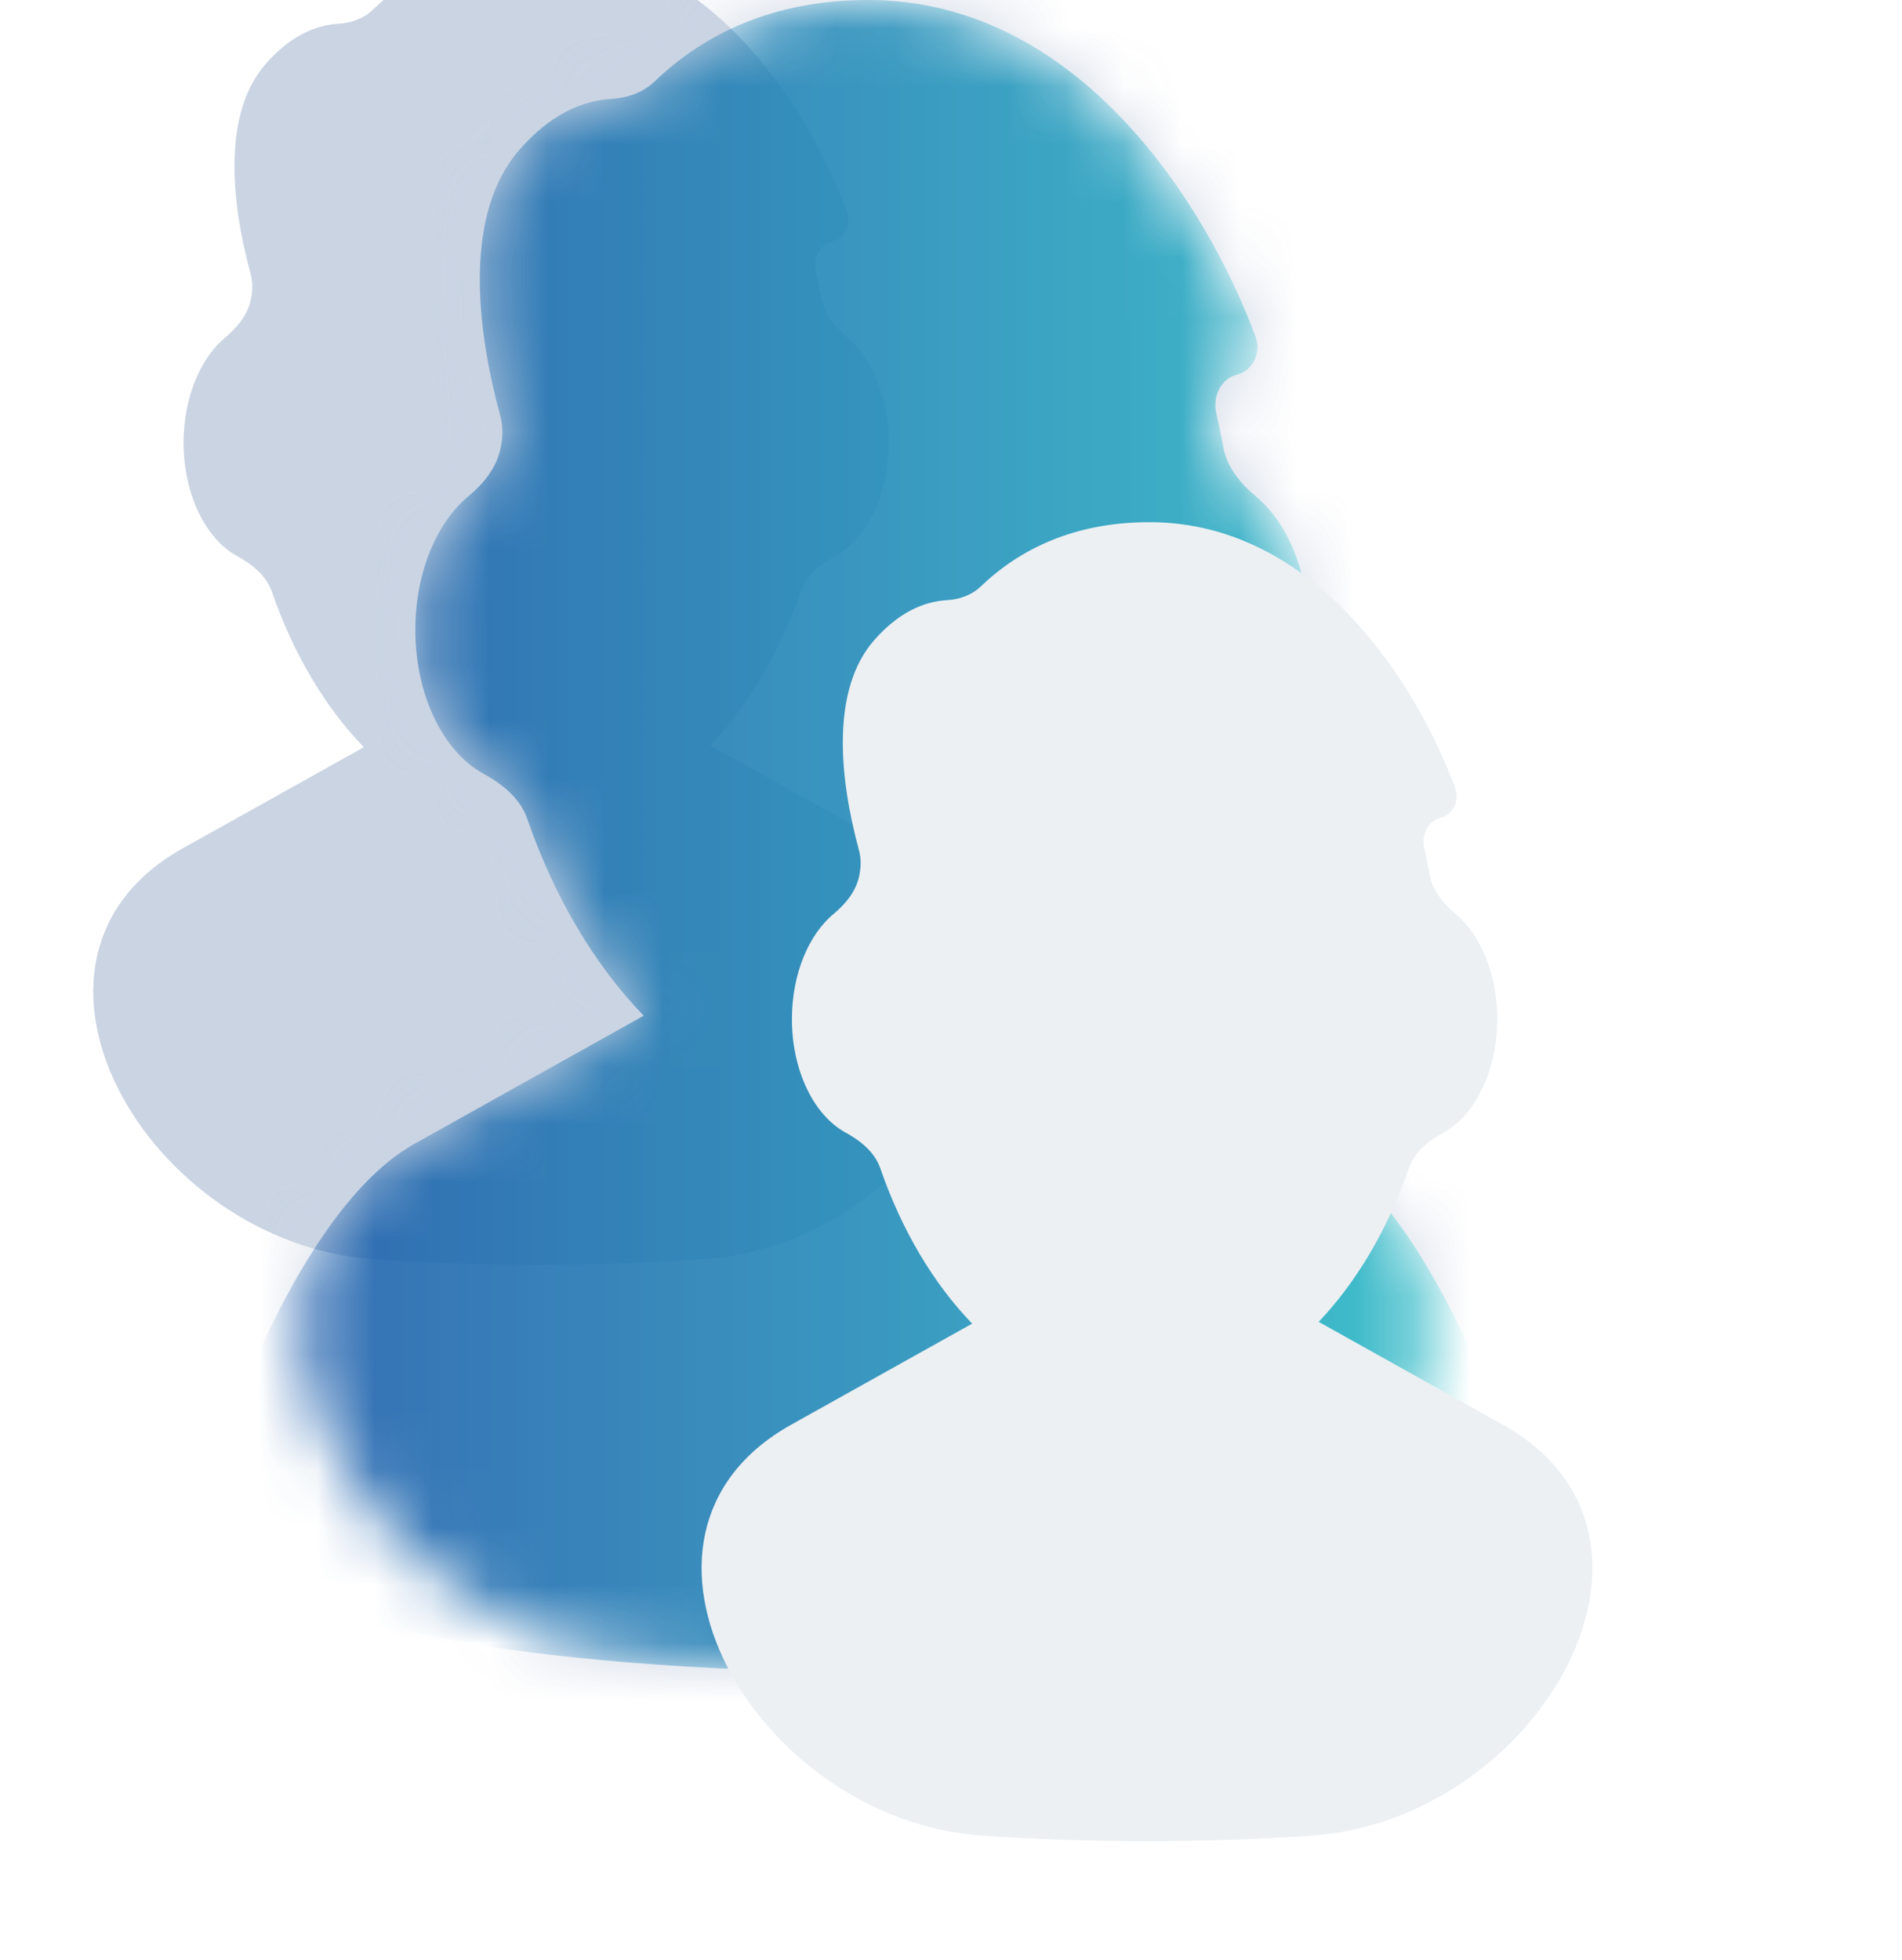 <svg width="33" height="34" viewBox="0 0 33 34" fill="none" xmlns="http://www.w3.org/2000/svg">
	<g filter="url(#filter0_biii_0_2236)">
		<path d="M14.252 9.178C14.303 9.458 14.491 9.681 14.697 9.853C15.13 10.212 15.422 10.896 15.422 11.68C15.422 12.581 15.037 13.349 14.496 13.646C14.242 13.785 13.99 13.977 13.889 14.27C13.523 15.328 12.983 16.24 12.324 16.932L15.518 18.716C18.967 20.642 16.154 25.566 12.213 25.845C11.357 25.905 10.403 25.941 9.346 25.941C8.289 25.941 7.335 25.905 6.478 25.845C2.538 25.566 -0.275 20.642 3.173 18.716L6.313 16.963C5.64 16.267 5.09 15.343 4.719 14.27C4.618 13.977 4.365 13.785 4.112 13.646C3.571 13.349 3.185 12.581 3.185 11.68C3.185 10.896 3.478 10.212 3.911 9.853C4.117 9.681 4.305 9.458 4.356 9.178C4.358 9.166 4.36 9.153 4.362 9.141C4.387 9.008 4.382 8.871 4.346 8.741C4.004 7.48 3.863 5.965 4.61 5.109C5.031 4.627 5.469 4.435 5.877 4.412C6.091 4.399 6.304 4.326 6.467 4.17C7.139 3.526 8.085 3.059 9.388 3.059C12.292 3.059 14.043 5.908 14.693 7.668C14.776 7.892 14.65 8.137 14.437 8.189C14.226 8.24 14.101 8.481 14.155 8.713C14.191 8.866 14.223 9.021 14.252 9.178Z" fill="#CAD4E3" />
	</g>
	<g opacity="0.9">
		<mask id="mask0_0_2236" style="mask-type:alpha" maskUnits="userSpaceOnUse" x="5" y="0" width="20" height="29">
			<path d="M21.224 7.755C21.289 8.11 21.527 8.393 21.788 8.61C22.337 9.066 22.707 9.933 22.707 10.927C22.707 12.068 22.219 13.041 21.533 13.418C21.212 13.594 20.892 13.837 20.764 14.209C20.301 15.549 19.618 16.706 18.782 17.582L22.828 19.843V19.843C27.198 22.285 23.632 28.524 18.639 28.878C17.555 28.955 16.348 29 15.01 29C13.672 29 12.465 28.955 11.38 28.878C6.387 28.524 2.822 22.285 7.192 19.843V19.843L11.168 17.621C10.316 16.74 9.62 15.569 9.149 14.209C9.021 13.837 8.701 13.594 8.38 13.418C7.695 13.041 7.206 12.068 7.206 10.927C7.206 9.933 7.577 9.066 8.126 8.61C8.387 8.393 8.624 8.11 8.689 7.755C8.692 7.74 8.695 7.724 8.698 7.709C8.729 7.54 8.722 7.366 8.677 7.201C8.243 5.603 8.065 3.684 9.011 2.599C9.544 1.987 10.1 1.744 10.616 1.715C10.888 1.699 11.157 1.606 11.363 1.408C12.214 0.592 13.413 0 15.063 0C18.741 0 20.959 3.611 21.784 5.841C21.889 6.126 21.729 6.436 21.459 6.502C21.192 6.567 21.034 6.872 21.102 7.166C21.147 7.36 21.188 7.556 21.224 7.755Z" fill="#EE9C2D" />
		</mask>
		<g mask="url(#mask0_0_2236)">
			<g clip-path="url(#clip0_0_2236)">
				<rect width="86.207" height="95.537" transform="translate(-58.566 -30.883)" fill="#1E55A9" />
				<path d="M-46.287 -11.989C-48.201 -14.111 -51.6 -14.739 -57.32 -13.069C-51.52 -15.278 -48.167 -14.613 -46.287 -11.989ZM27.641 29.904V30.544C23.098 29.866 18.895 27.393 14.511 25.271C22.939 30.356 25.398 33.08 27.641 33.206V45.283C12.155 51.484 -9.504 39.96 -0.181 35.202C3.852 33.143 21.988 40.336 14.613 29.879C15.859 32.39 16.086 35.026 11.804 34.273C13.254 34.009 14.953 33.394 13.696 31.285C12.438 29.176 13.752 34.75 4.871 31.887C-2.152 29.628 -12.348 35.779 -5.664 28.372C-20.164 40.048 8.836 53.995 25.556 48.735C23.551 49.325 20.357 49.513 16.743 49.262C20.504 49.2 24.152 48.283 27.629 46.714V50.555C15.032 59.707 3.285 61.816 -18.068 52.727C0.329 65.407 -20.934 59.469 -21.41 59.318C-19.722 59.833 -11.328 61.151 -12.121 59.519C-12.914 57.887 -19.19 58.427 -24.016 56.33C-22.022 56.104 -18.499 57.573 -22.883 53.38C-14.353 61.189 -20.968 52.69 -25.647 48.861C-26.304 48.258 -26.927 47.618 -27.527 46.94C-26.916 47.492 -26.406 47.618 -26.066 47.178C-27.323 44.768 -28.422 42.496 -29.385 40.349C-29.113 40.751 -28.83 41.165 -28.524 41.567C-46.139 1.268 -1.926 -14.638 0.057 -28.586C-0.102 -28.033 -0.351 -27.481 -0.702 -26.941C-0.159 -28.548 0.136 -29.716 -0.034 -30.871H2.798C2.855 -30.707 2.923 -30.532 2.968 -30.356C3.115 -30.532 3.24 -30.707 3.353 -30.871H7.182C7.193 -28.448 5.607 -25.573 1.076 -21.894C4.554 -24.342 7.477 -27.318 8.134 -30.883H9.991C5.404 -25.61 -1.11 -17.764 -4.905 -16.27C-17.525 -9.704 -25.477 4.231 -27.369 17.902C-25.76 11.977 -22.679 5.875 -18.488 0.063C-24.65 9.39 -28.275 20.149 -27.471 29.377C-27.108 32.113 -26.451 34.737 -25.488 37.173C-22.362 44.052 -15.565 49.149 -3.897 50.618C-18.091 41.993 -19.088 20.287 -0.793 17.802C5.041 16.735 10.501 18.593 15.871 20.677C8.983 18.756 -0.396 15.605 -5.913 20.714C0.125 19.923 6.355 20.664 12.166 22.823C5.721 21.392 -3.036 17.789 -8.145 24.267C-6.797 23.351 -4.984 21.593 -1.359 21.593C-6.684 22.723 -6.344 24.355 -1.269 24.003C-10.025 24.631 -18.578 32.013 -10.207 42.132C-1.835 52.25 6.684 52.325 3.75 54.447C-1.473 58.251 -18.182 49.84 -23.404 41.529C-23.574 41.328 -23.732 41.127 -23.902 40.926C-17.083 52.464 1.144 60.699 11.963 54.836C16.539 52.351 -23.449 41.554 -9.323 27.569C-5.505 23.79 4.463 23.752 9.516 28.598C6.23 26.238 -5.551 24.933 -1.926 28.623C0.793 31.385 12.869 33.005 11 29.314C9.923 27.745 8.541 26.552 6.989 25.686C7.012 25.698 7.035 25.698 7.057 25.711C-6.095 17.5 8.791 22.246 22.498 28.535C24.276 29.552 25.998 29.954 27.641 29.904ZM-22.973 42.019C-22.973 42.019 -18.068 48.346 -9.969 51.472C-3.602 53.92 2.005 53.493 2.039 53.229C2.073 52.941 -4.69 52.991 -12.688 49.087C-19.247 45.885 -22.973 42.019 -22.973 42.019ZM-6.627 -16.521C-4.361 -18.229 -2.096 -19.923 0.17 -21.631C-1.722 -20.79 -5.234 -18.153 -6.627 -16.521ZM-27.867 31.385C-27.958 30.13 -28.626 26.1 -28.535 24.794C-29.328 11.826 -23.993 -2.436 -12.212 -11.399C-26.78 -1.368 -31.832 13.056 -27.867 31.385ZM-29.193 10.985C-27.72 7.746 -26.179 4.344 -24.616 0.904C-26.179 2.963 -29.294 9.792 -29.193 10.985ZM-13.73 53.029C-20.561 49.388 -26.791 43.801 -30.008 36.03C-28.626 42.671 -19.53 52.639 -13.73 53.029ZM15.134 28.648C16.063 30.18 16.652 30.758 18 33.444C22.792 42.998 -3.704 31.323 -0.838 39.319C0.906 44.191 13.141 46.576 16.766 46.576C6.797 44.567 0.181 41.654 0.872 38.441C1.926 33.645 33.191 50.342 15.134 28.648ZM-35.684 25.61C-35.752 23.363 -35.944 18.555 -35.57 16.32C-36.205 18.128 -35.944 23.037 -35.684 25.61ZM-27.527 46.927C-27.958 46.45 -28.366 45.961 -28.762 45.446C-28.32 46.086 -27.901 46.588 -27.527 46.927ZM-28.762 45.458C-31.436 41.579 -34.834 34.624 -35.57 27.494C-35.366 34.737 -33.056 39.947 -28.762 45.458ZM-10.682 -29.113C-10.105 -28.058 -9.844 -26.904 -9.742 -25.799C-9.708 -27.029 -9.98 -28.171 -10.682 -29.113ZM-12.098 -30.883H-13.243C-12.076 -30.456 -11.249 -29.854 -10.694 -29.113C-11.034 -29.741 -11.487 -30.343 -12.098 -30.883ZM-30.359 38.667C-32.965 32.816 -33.35 30.619 -34.098 26.238C-33.95 31.436 -33.531 33.268 -30.359 38.667ZM-33.871 49.589C-29.793 54.736 -20.051 57.749 -25.262 51.723C-23.789 55.866 -30.699 52.727 -33.871 49.589ZM-18.329 -27.381C-18.386 -28.598 -18.635 -29.766 -19.11 -30.883H-21.569C-20.832 -30.532 -20.141 -30.08 -19.496 -29.49C-20.628 -29.954 -21.761 -30.406 -22.939 -30.883H-24.152C-21.342 -30.117 -19.077 -28.95 -18.329 -27.381ZM27.641 -30.883V-25.949C20.096 -29.402 13.707 -26.514 10.082 -23.1C6.457 -19.685 1.382 -19.032 -2.571 -16.371C1.597 -19.622 7.363 -20.965 10.807 -24.857C14.251 -28.749 12.948 -29.314 13.639 -30.883H27.641ZM21.931 -29.276C19.496 -29.238 17.411 -28.184 15.372 -26.954C17.525 -27.845 19.722 -28.623 21.931 -29.276ZM16.188 48.007C13.514 47.819 10.614 47.392 7.805 46.714C10.637 47.655 13.435 48.057 16.188 48.007ZM8.371 47.982C6.74 47.442 5.109 46.739 3.455 45.835C-13.254 35.528 1.359 32.892 8.394 34.21C4.191 32.264 -8.156 29.866 -4.656 39.759C-5.426 38.692 -7.023 37.16 -6.684 34.273C-8.949 41.178 0.85 46.161 8.371 47.982ZM-4.531 -14.688C-10.626 -10.583 -14.183 -6.453 -18.476 0.05C-14.183 -5.9 -10.705 -9.868 -4.531 -14.688ZM27.641 25.61V24.556C25.987 24.255 21.014 22.648 19.371 22.095C21.648 23.087 27.119 25.234 27.641 25.61ZM-17.298 -30.883H-13.367C-5.641 -26.338 -15.78 -18.718 -17.468 -13.445C-14.534 -15.065 -9.901 -21.116 -9.742 -25.786C-9.278 -20.564 -12.393 -16.182 -2.866 -25.711C-1.235 -26.904 -0.929 -28.849 -1.552 -30.883H-0.974C0.045 -20.074 -19.575 -14.575 -21.546 -9.252C-16.732 -10.432 -24.752 -6.377 -23.562 -5.536C-18.419 -9.277 -14.443 -14.626 -9.198 -18.203C-21.433 -8.713 -34.777 8.436 -34.29 25.133C-37.859 4.294 -14.194 -18.279 -15.384 -26.59C-15.973 -30.632 -16.754 -29.816 -17.298 -30.883ZM-19.598 -13.609C-20.255 -13.797 -21.478 -12.529 -21.501 -11.186C-20.776 -12.102 -20.187 -12.855 -19.598 -13.609ZM-13.265 -26.012C-13.412 -26.514 -13.548 -26.966 -13.718 -27.556C-14.273 -26.489 -14.137 -26.012 -13.265 -26.012ZM-12.042 -25.485C-12.382 -26.125 -12.268 -27.594 -12.903 -27.33C-12.653 -26.765 -13.503 -25.799 -12.042 -25.485ZM-15.995 -30.544C-14.896 -26.414 -14.353 -30.569 -11.895 -27.832C-12.121 -29.352 -14.036 -30.745 -15.995 -30.544ZM-40.668 44.316C-37.711 50.618 -35.763 54.422 -26.961 56.619C-32.331 54.02 -36.499 50.681 -40.668 44.316ZM-58.566 45.107V46.174C-53.48 52.401 -48.133 59.582 -42.231 62.444C-41.121 63.222 -40 63.963 -38.867 64.654H-37.258C-41.234 62.532 -44.814 59.983 -47.816 57.033C-51.384 54.372 -54.93 49.564 -58.566 45.107ZM-58.566 -14.575V-15.529C-31.832 -27.368 -41.574 6.528 -42.82 14.927C-44.066 23.326 -41.121 39.545 -38.742 35.616C-36.363 31.687 -44.633 26.238 -28.739 -7.871C-35.672 2.95 -39.988 21.97 -41.767 22.02C-43.545 22.07 -42.594 15.567 -41.574 13.056C-42.82 38.039 -24.084 -34.373 -57.547 -18.567C-57.819 -18.404 -58.159 -18.241 -58.566 -18.065V-21.116C-48.688 -26.791 -42.934 -30.205 -34.721 -30.205C-26.508 -30.205 -19.994 -28.284 -18.386 -25.585C-20.006 -9.001 -51.747 16.258 -30.167 46.99C-25.59 52.602 -27.754 52.978 -32.625 48.836C-37.496 44.693 -42.673 35.013 -44.712 23.3C-44.565 30.268 -43.693 37.16 -40.985 42.91C-43.851 38.541 -45.086 34.9 -45.845 26.64C-46.604 18.379 -44.316 6.39 -44.089 -2.925C-43.727 -2.44585e-06 -43.738 1.82 -43.84 4.394C-38.674 -15.316 -48.722 -18.718 -58.566 -14.575ZM-46.457 -26.025C-48.258 -25.636 -51.815 -24.305 -53.152 -23.1C-50.92 -24.079 -48.688 -25.046 -46.457 -26.025ZM-23.064 -26.226C-21.399 -24.468 -21.92 -21.518 -22.849 -19.082C-22.724 -19.283 -22.588 -19.497 -22.441 -19.71C-20.9 -22.171 -21.41 -24.694 -23.064 -26.226ZM-23.177 -24.669C-23.041 -22.61 -23.245 -20.802 -23.846 -18.731C-22.305 -21.267 -22.067 -23.376 -23.177 -24.669ZM-33.837 -28.146C-32.036 -28.146 -30.246 -28.146 -28.445 -28.146C-29.974 -28.309 -32.285 -28.309 -33.837 -28.146ZM-23.585 -24.129C-25.364 -28.787 -32.523 -27.908 -36.363 -27.242C-32.149 -27.255 -26.462 -28.36 -23.585 -24.129ZM-24.242 -18.944C-25.466 -16.132 -27.98 -14.513 -29.43 -11.926C-27.867 -12.027 -24.412 -16.998 -24.242 -18.944ZM24.843 2.348C22.577 -0.352 22.464 -0.841 23.653 -2.599C21.32 -1.318 23.279 1.343 24.843 2.348ZM19.802 -26.677C22.407 -26.828 25.047 -26.05 27.641 -25.384V-25.497C25.092 -26.602 22.566 -27.732 19.802 -26.677ZM27.641 20.312V18.806C24.775 17.839 21.977 16.973 19.156 16.609C21.829 17.563 24.741 19.735 27.641 20.312ZM-58.566 50.304C-54.035 55.301 -49.481 60.322 -44.644 64.654H-42.333C-48.02 59.255 -53.254 52.639 -58.566 47.668V50.304ZM-58.566 51.208V57.134C-55.304 58.929 -51.724 61.415 -47.816 64.654H-46.06C-50.388 61.603 -54.488 56.154 -58.566 51.208ZM27.641 3.703V-3.641C26.916 -3.176 26.134 -2.724 25.296 -2.285C24.571 0.025 25.726 2.197 27.641 3.703ZM21.999 -2.611C19.382 -1.193 21.297 0.251 22.532 1.783C21.456 -0.552 20.266 -0.791 21.999 -2.611ZM15.361 -19.798C21.184 -21.593 23.891 -19.873 27.641 -17.739V-18.04C23.789 -20.124 21.863 -22.346 15.361 -19.798ZM27.641 -8.311V-8.323C27.595 -8.298 27.55 -8.273 27.505 -8.248C27.55 -8.273 27.595 -8.298 27.641 -8.311ZM26.893 64.654C27.142 64.503 27.391 64.365 27.641 64.214V63.524C27.142 63.913 26.632 64.277 26.123 64.654H26.893ZM-58.419 -30.883C-58.453 -30.871 -58.487 -30.858 -58.51 -30.846C-58.476 -30.858 -58.442 -30.871 -58.408 -30.883H-58.419ZM-58.566 -30.833C-58.544 -30.833 -58.532 -30.846 -58.51 -30.846C-58.532 -30.846 -58.544 -30.833 -58.566 -30.833ZM-54.806 -30.883C-56.21 -30.268 -57.468 -29.778 -58.566 -29.402V-25.359C-53.741 -27.519 -48.779 -29.352 -44.021 -30.883H-54.806ZM-23.868 64.654H-21.965C-24.639 63.574 -31.764 59.142 -32.659 58.59C-29.294 61.239 -26.213 63.31 -23.868 64.654ZM-58.566 -8.687V-10.822C-34.154 -17.726 -57.547 31.348 -38.765 53.393C-56.074 41.303 -48.711 15.191 -50.399 -2.649C-50.954 -8.537 -54.488 -9.139 -58.566 -8.687ZM-52.109 -9.416C-46.332 -2.385 -50.127 12.303 -49.776 22.861C-49.81 15.291 -42.48 -7.03 -52.109 -9.416ZM8.904 64.654C15.078 62.871 20.923 60.034 25.941 56.079C26.519 55.452 27.085 54.836 27.629 54.246V51.861C19.643 57.36 11.385 62.03 3.206 64.654H8.904ZM-38.119 54.108C-36.794 55.539 -35.208 56.807 -33.305 57.874L-38.119 54.108ZM12.461 18.831C5.721 13.609 22.52 23.464 27.641 24.116V21.919C19.462 19.371 -1.643 12.102 12.461 18.831ZM-49.787 41.341C-48.371 45.195 -46.898 51.221 -37.949 56.493C-44.859 50.216 -47.238 46.199 -49.787 41.341ZM-55.848 27.117C-55.508 32.39 -52.959 35.942 -50.637 39.043C-56.391 20.061 -44.905 -7.382 -58.566 -7.671V-5.988C-57.468 -6.164 -57.32 -7.532 -55.225 -6.39C-49.923 -3.151 -51.837 6.742 -53.106 11.562C-53.401 7.03 -51.181 0.515 -55.055 -2.586C-58.793 -3.929 -54.364 2.649 -55.089 4.67C-55.882 1.971 -57.082 0.213 -58.566 -0.816V2.323C-54.375 6.729 -55.372 19.02 -55.225 24.292C-56.924 20.538 -57.592 16.22 -58.566 12.102V31.963C-56.074 36.972 -54.001 42.358 -52.449 46.438C-54.534 43.538 -56.516 39.997 -58.566 36.52V42.659C-53.299 48.258 -47.941 55.615 -42.129 60.498C-45.086 58.527 -47.907 56.267 -50.557 53.719C-46.932 57.46 -42.911 60.561 -38.629 63.072C-38.029 63.449 -37.428 63.787 -36.816 64.089C-36.465 64.277 -36.125 64.453 -35.774 64.641H-24.661C-48.258 58.628 -56.641 34.022 -55.848 27.117ZM24.707 64.654C25.703 64.126 26.689 63.562 27.641 62.959V56.267C22.237 59.983 17.026 62.733 12.019 64.654H24.707ZM18.782 25.523C22.101 27.468 24.922 29 27.641 28.962V25.761C27.357 25.748 26.542 25.523 25.012 25.008C30.824 31.122 22.815 27.832 18.782 25.523ZM-58.566 64.654H-51.362C-53.786 63.109 -56.21 61.54 -58.566 60.159V64.654ZM-19.258 12.027C-19.258 12.014 -19.247 12.002 -19.247 11.989C-19.247 12.002 -19.247 12.014 -19.258 12.027ZM-19.122 11.726C-19.167 11.813 -19.201 11.901 -19.247 11.989C-19.201 11.901 -19.167 11.813 -19.122 11.726ZM-19.077 11.638C-19.088 11.663 -19.099 11.675 -19.11 11.7C-19.099 11.675 -19.088 11.663 -19.077 11.638ZM-19.11 11.7C-19.11 11.713 -19.122 11.713 -19.122 11.726C-19.122 11.713 -19.11 11.713 -19.11 11.7ZM-18.238 12.429C-25.148 19.961 -21.977 38.29 -19.802 32.289C-15.553 20.601 -5.551 10.043 7.023 16.069C0.566 11.926 12.45 14.513 19.677 15.906C11.725 13.885 3.466 11.136 -4.395 13.847C-1.937 12.592 -0.487 12.065 2.266 12.052C-4.18 11.324 -9.504 12.931 -14.998 17.576C-20.493 22.221 -12.574 6.779 -13.707 6.026C-14.761 5.323 -17.672 8.637 -19.077 11.638C-17.253 7.809 -14.715 8.587 -18.238 12.429ZM-19.371 12.303C-19.337 12.203 -19.292 12.115 -19.258 12.027C-19.292 12.115 -19.337 12.215 -19.371 12.303ZM4.645 12.052C11.521 12.83 15.69 14.864 22.316 15.693C15.565 14.123 11.215 12.002 4.645 12.052ZM18.782 25.523C18.601 25.422 18.431 25.309 18.25 25.209C18.408 25.322 18.59 25.422 18.782 25.523ZM-47.465 -29.05C-46.411 -29.477 -45.358 -29.904 -44.304 -30.331C-45.539 -30.783 -46.513 -29.678 -47.465 -29.05ZM-39.739 -30.883H-41.608C-49.243 -27.355 -64.219 -21.053 -39.739 -30.883ZM-9.527 58.691C-4.316 61.339 -9.618 62.03 -12.506 61.942C-8.168 62.683 -3.115 60.875 -9.527 58.691ZM-3.942 60.034C-0.646 62.595 -5.086 62.846 -7.148 63.097C-4.86 62.934 1.552 62.582 -3.942 60.034ZM2.254 59.883C9.516 63.285 1.903 63.9 -2.152 64.654H-0.668C4.021 64.076 11.022 62.294 2.254 59.883ZM27.641 17.011V16.534C26.44 16.521 25.216 16.433 23.97 16.283C25.216 16.559 26.44 16.81 27.641 17.011ZM-22.543 39.797C-21.07 42.558 -18.238 44.693 -16.992 44.944C-18.578 44.065 -20.844 42.056 -22.543 39.797ZM-9.629 48.208C-23.993 31.913 -10.309 17.074 -0.566 15.191C-7.25 15.442 -21.184 26.74 -17.785 37.662C-20.164 37.374 -22.883 33.017 -23.631 28.686C-23.109 35.151 -19.031 42.056 -9.629 48.208ZM-18.238 42.182C-22.77 37.662 -24.763 30.833 -24.786 26.313C-25.273 31.021 -24.242 37.16 -18.238 42.182ZM27.641 17.802V17.463C26.814 17.375 25.975 17.262 25.126 17.111C26.032 17.337 26.87 17.563 27.641 17.802ZM27.641 -24.393V-21.894C24.741 -23.049 24.582 -24.355 17.264 -23.087C9.946 -21.819 -10.479 -10.156 -14.919 -1.142C-7.477 -11.173 22.113 -27.343 27.641 -15.605V-9.78C20.175 -4.406 -2.402 -2.147 0.023 2.561C1.099 4.093 4.418 5.662 7.59 3.277C1.359 1.77 12.518 -2.724 14.217 -3.515C0.329 3.477 12.234 2.272 18.374 3.076C24.514 3.879 25.047 5.373 27.641 6.453V6.767C22.078 5.097 21.184 3.164 10.535 3.603C22.543 4.406 16.992 8.675 27.641 8.964V14.588C16.199 14.701 12.914 11.035 4.395 11.035C-4.123 11.035 -9.221 11.788 -12.653 14.098C-18.691 18.454 -9.969 4.394 -9.153 2.31C-3.84 -10.558 -23.177 10.859 -24.786 26.313C-24.843 13.094 -14.273 -3.515 -2.039 -4.268C1.812 -4.519 -21.523 16.32 -9.855 12.429C-19.371 11.801 12.461 -6.905 2.843 -6.729C-13.571 -6.428 -21.048 7.507 -25.636 20.036C-27.233 0.088 9.516 -27.845 27.641 -24.393ZM7.964 4.143C9.006 4.871 11.181 4.557 12.835 4.72C11.215 4.406 9.618 3.703 7.964 4.143ZM-1.416 10.445C-5.018 10.181 -12.688 12.805 -6.91 6.779C-13.934 13.307 -5.46 10.935 -1.416 10.445Z" fill="#1E55A9" />
				<rect x="-58.566" y="-30.883" width="86.207" height="95.537" fill="#CAD4E3" />
			</g>
			<path d="M21.224 7.755C21.289 8.11 21.527 8.393 21.788 8.61C22.337 9.066 22.707 9.933 22.707 10.927C22.707 12.068 22.219 13.041 21.533 13.418C21.212 13.594 20.892 13.837 20.764 14.209C20.301 15.549 19.618 16.706 18.782 17.582L22.828 19.843C25.292 21.22 26.848 27.094 26.848 27.094C26.848 27.094 23.676 29 15.01 29C6.344 29 3.172 27.094 3.172 27.094C3.172 27.094 4.727 21.22 7.192 19.843L11.168 17.621C10.316 16.74 9.62 15.569 9.149 14.209C9.021 13.837 8.701 13.594 8.38 13.418C7.695 13.041 7.206 12.068 7.206 10.927C7.206 9.933 7.577 9.066 8.126 8.61C8.387 8.393 8.624 8.11 8.689 7.755C8.692 7.74 8.695 7.724 8.698 7.709C8.729 7.54 8.722 7.366 8.677 7.201C8.243 5.603 8.065 3.684 9.011 2.599C9.544 1.987 10.1 1.744 10.616 1.715C10.888 1.699 11.157 1.606 11.363 1.408C12.214 0.592 13.413 0 15.063 0C18.741 0 20.959 3.611 21.784 5.841C21.889 6.126 21.729 6.436 21.459 6.502C21.192 6.567 21.034 6.872 21.102 7.166C21.147 7.36 21.188 7.556 21.224 7.755Z" fill="url(#paint0_linear_0_2236)" />
		</g>
	</g>
	<g filter="url(#filter1_dd_0_2236)">
		<g filter="url(#filter2_bi_0_2236)">
			<path d="M25.806 9.178C25.858 9.458 26.045 9.681 26.252 9.853C26.685 10.212 26.977 10.896 26.977 11.68C26.977 12.581 26.592 13.349 26.05 13.646C25.797 13.785 25.545 13.977 25.443 14.27C25.077 15.328 24.538 16.24 23.879 16.932L27.073 18.716C30.521 20.642 27.708 25.566 23.768 25.845C22.911 25.905 21.958 25.941 20.9 25.941C19.843 25.941 18.89 25.905 18.033 25.845C14.093 25.566 11.279 20.642 14.728 18.716L17.867 16.963C17.195 16.267 16.645 15.343 16.274 14.27C16.172 13.977 15.92 13.785 15.667 13.646C15.125 13.349 14.74 12.581 14.74 11.68C14.74 10.896 15.032 10.212 15.466 9.853C15.672 9.681 15.859 9.458 15.911 9.178C15.913 9.166 15.915 9.153 15.917 9.141C15.942 9.008 15.936 8.871 15.901 8.741C15.559 7.48 15.417 5.965 16.165 5.109C16.586 4.627 17.024 4.435 17.432 4.412C17.646 4.399 17.859 4.326 18.021 4.17C18.694 3.526 19.64 3.059 20.942 3.059C23.846 3.059 25.597 5.908 26.248 7.668C26.331 7.892 26.205 8.137 25.992 8.189C25.781 8.24 25.656 8.481 25.71 8.713C25.746 8.866 25.778 9.021 25.806 9.178Z" fill="url(#paint1_linear_0_2236)" />
		</g>
	</g>
	<defs>
		<filter id="filter0_biii_0_2236" x="-8.382" y="-6.941" width="35.456" height="42.883" filterUnits="userSpaceOnUse" color-interpolation-filters="sRGB">
			<feFlood flood-opacity="0" result="BackgroundImageFix" />
			<feGaussianBlur in="BackgroundImage" stdDeviation="5" />
			<feComposite in2="SourceAlpha" operator="in" result="effect1_backgroundBlur_0_2236" />
			<feBlend mode="normal" in="SourceGraphic" in2="effect1_backgroundBlur_0_2236" result="shape" />
			<feColorMatrix in="SourceAlpha" type="matrix" values="0 0 0 0 0 0 0 0 0 0 0 0 0 0 0 0 0 0 127 0" result="hardAlpha" />
			<feOffset dy="-4" />
			<feGaussianBlur stdDeviation="0.5" />
			<feComposite in2="hardAlpha" operator="arithmetic" k2="-1" k3="1" />
			<feColorMatrix type="matrix" values="0 0 0 0 0.921 0 0 0 0 0.921 0 0 0 0 0.921 0 0 0 0.1 0" />
			<feBlend mode="normal" in2="shape" result="effect2_innerShadow_0_2236" />
			<feColorMatrix in="SourceAlpha" type="matrix" values="0 0 0 0 0 0 0 0 0 0 0 0 0 0 0 0 0 0 127 0" result="hardAlpha" />
			<feOffset dx="-1" />
			<feGaussianBlur stdDeviation="0.5" />
			<feComposite in2="hardAlpha" operator="arithmetic" k2="-1" k3="1" />
			<feColorMatrix type="matrix" values="0 0 0 0 0.921 0 0 0 0 0.921 0 0 0 0 0.921 0 0 0 0.1 0" />
			<feBlend mode="normal" in2="effect2_innerShadow_0_2236" result="effect3_innerShadow_0_2236" />
			<feColorMatrix in="SourceAlpha" type="matrix" values="0 0 0 0 0 0 0 0 0 0 0 0 0 0 0 0 0 0 127 0" result="hardAlpha" />
			<feOffset dx="1" />
			<feGaussianBlur stdDeviation="0.5" />
			<feComposite in2="hardAlpha" operator="arithmetic" k2="-1" k3="1" />
			<feColorMatrix type="matrix" values="0 0 0 0 0.921 0 0 0 0 0.921 0 0 0 0 0.921 0 0 0 0.1 0" />
			<feBlend mode="normal" in2="effect3_innerShadow_0_2236" result="effect4_innerShadow_0_2236" />
		</filter>
		<filter id="filter1_dd_0_2236" x="9.172" y="3.059" width="23.456" height="30.883" filterUnits="userSpaceOnUse" color-interpolation-filters="sRGB">
			<feFlood flood-opacity="0" result="BackgroundImageFix" />
			<feColorMatrix in="SourceAlpha" type="matrix" values="0 0 0 0 0 0 0 0 0 0 0 0 0 0 0 0 0 0 127 0" result="hardAlpha" />
			<feOffset dy="2" />
			<feGaussianBlur stdDeviation="1" />
			<feColorMatrix type="matrix" values="0 0 0 0 0 0 0 0 0 0 0 0 0 0 0 0 0 0 0.1 0" />
			<feBlend mode="normal" in2="BackgroundImageFix" result="effect1_dropShadow_0_2236" />
			<feColorMatrix in="SourceAlpha" type="matrix" values="0 0 0 0 0 0 0 0 0 0 0 0 0 0 0 0 0 0 127 0" result="hardAlpha" />
			<feOffset dy="4" />
			<feGaussianBlur stdDeviation="2" />
			<feColorMatrix type="matrix" values="0 0 0 0 0 0 0 0 0 0 0 0 0 0 0 0 0 0 0.1 0" />
			<feBlend mode="normal" in2="effect1_dropShadow_0_2236" result="effect2_dropShadow_0_2236" />
			<feBlend mode="normal" in="SourceGraphic" in2="effect2_dropShadow_0_2236" result="shape" />
		</filter>
		<filter id="filter2_bi_0_2236" x="3.172" y="-6.941" width="35.456" height="42.883" filterUnits="userSpaceOnUse" color-interpolation-filters="sRGB">
			<feFlood flood-opacity="0" result="BackgroundImageFix" />
			<feGaussianBlur in="BackgroundImage" stdDeviation="5" />
			<feComposite in2="SourceAlpha" operator="in" result="effect1_backgroundBlur_0_2236" />
			<feBlend mode="normal" in="SourceGraphic" in2="effect1_backgroundBlur_0_2236" result="shape" />
			<feColorMatrix in="SourceAlpha" type="matrix" values="0 0 0 0 0 0 0 0 0 0 0 0 0 0 0 0 0 0 127 0" result="hardAlpha" />
			<feOffset dx="-1" />
			<feGaussianBlur stdDeviation="0.5" />
			<feComposite in2="hardAlpha" operator="arithmetic" k2="-1" k3="1" />
			<feColorMatrix type="matrix" values="0 0 0 0 0.921 0 0 0 0 0.921 0 0 0 0 0.921 0 0 0 0.1 0" />
			<feBlend mode="normal" in2="shape" result="effect2_innerShadow_0_2236" />
		</filter>
		<linearGradient id="paint0_linear_0_2236" x1="2.878" y1="14.442" x2="26.844" y2="14.442" gradientUnits="userSpaceOnUse">
			<stop stop-color="#1E55A9" />
			<stop offset="0.98" stop-color="#2BBFC7" />
		</linearGradient>
		<linearGradient id="paint1_linear_0_2236" x1="20.9" y1="3.059" x2="20.9" y2="25.941" gradientUnits="userSpaceOnUse">
			<stop stop-color="#ECF0F3" />
			<stop offset="1" stop-color="#ECF0F3" />
		</linearGradient>
		<clipPath id="clip0_0_2236">
			<rect width="86.207" height="95.537" fill="white" transform="translate(-58.566 -30.883)" />
		</clipPath>
	</defs>
</svg>
